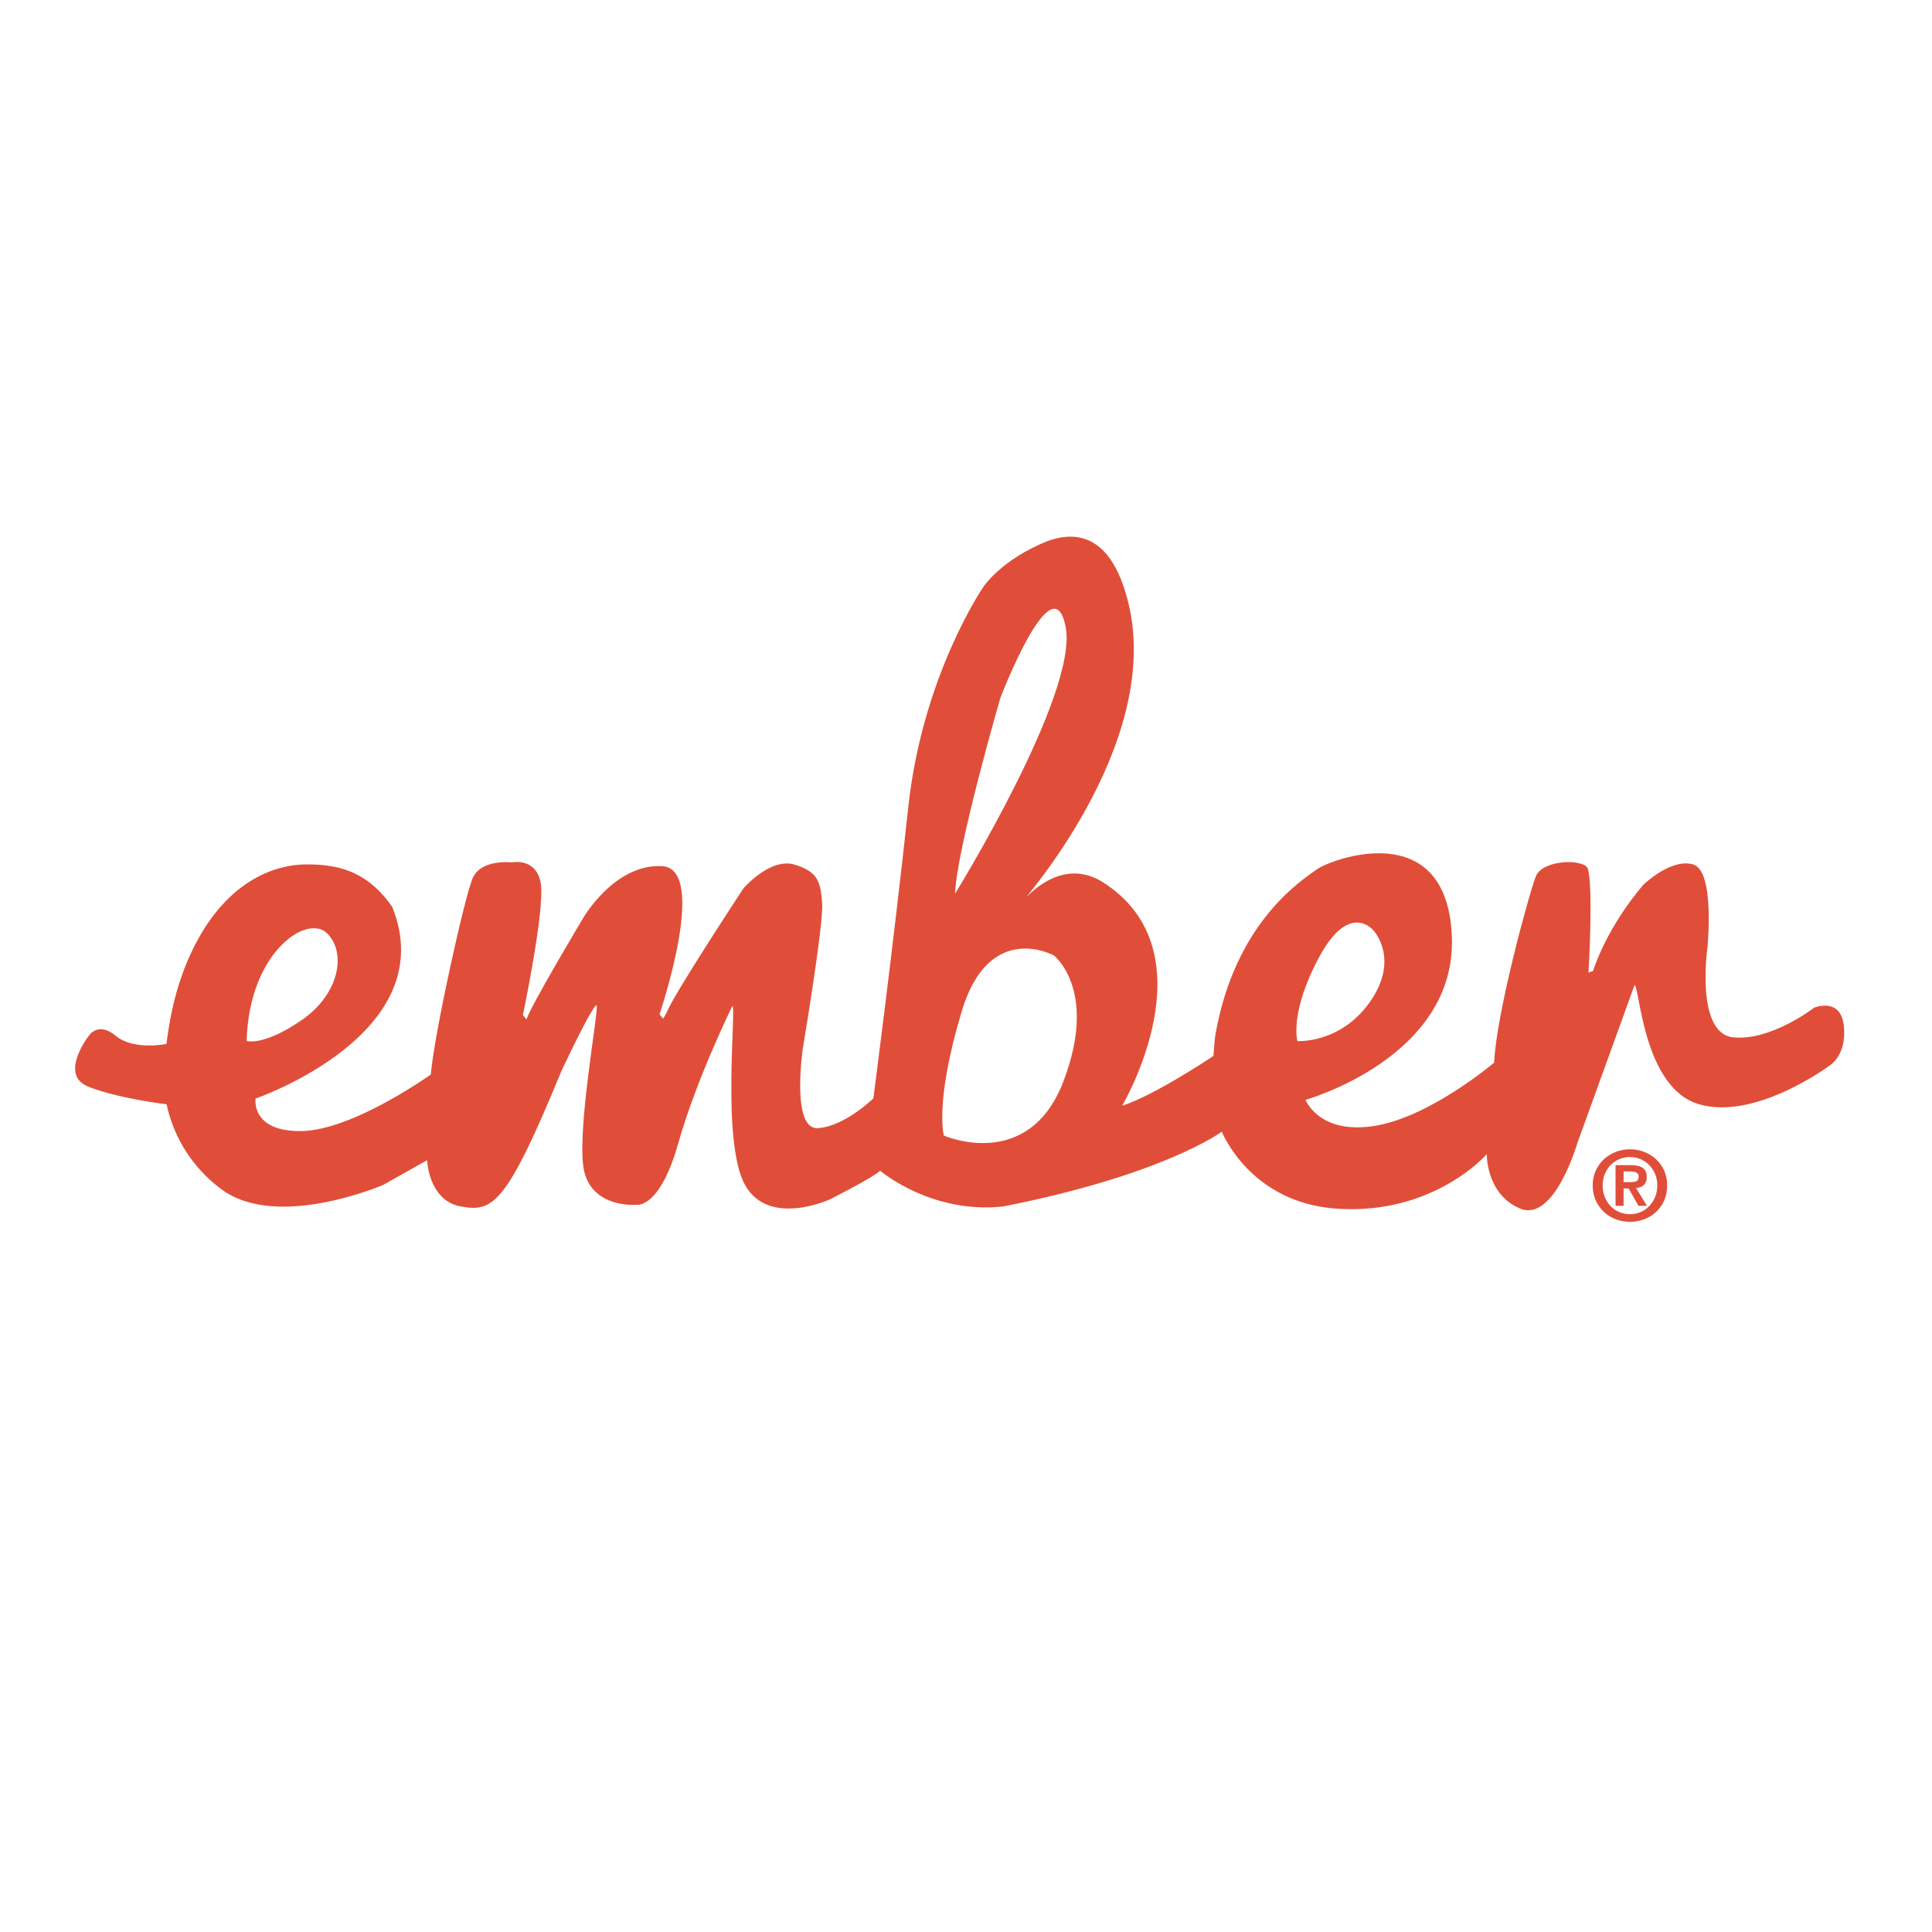 <?xml version="1.0" encoding="UTF-8" standalone="no"?>
<!DOCTYPE svg PUBLIC "-//W3C//DTD SVG 1.1//EN" "http://www.w3.org/Graphics/SVG/1.1/DTD/svg11.dtd">
<svg width="100%" height="100%" viewBox="0 0 90 90" version="1.1" xmlns="http://www.w3.org/2000/svg" xmlns:xlink="http://www.w3.org/1999/xlink" xml:space="preserve" xmlns:serif="http://www.serif.com/" style="fill-rule:evenodd;clip-rule:evenodd;stroke-linejoin:round;stroke-miterlimit:2;">
    <g transform="matrix(1,0,0,1,3.5,25)">
        <path d="M81.013,21.94C81.013,21.94 79.008,23.498 77.243,23.324C75.479,23.15 76.033,19.198 76.033,19.198C76.033,19.198 76.413,15.573 75.373,15.268C74.337,14.966 73.058,16.213 73.058,16.213C73.058,16.213 71.467,17.982 70.706,20.237L70.496,20.306C70.496,20.306 70.739,16.351 70.463,15.45C70.256,15 68.353,15.035 68.042,15.831C67.73,16.63 66.208,22.177 66.103,24.501C66.103,24.501 63.128,27.034 60.536,27.448C57.941,27.866 57.318,26.235 57.318,26.235C57.318,26.235 64.375,24.259 64.132,18.606C63.892,12.954 58.442,15.046 57.826,15.509C57.229,15.959 54.044,17.884 53.115,23.217C53.084,23.396 53.028,24.19 53.028,24.19C53.028,24.19 50.295,26.025 48.773,26.511C48.773,26.511 53.028,19.333 47.841,16.074C46.382,15.194 45.111,16.004 44.354,16.748C43.89,17.204 50.642,9.8 49.084,3.174C48.344,0.021 46.771,-0.317 45.328,0.194C43.137,1.06 42.307,2.342 42.307,2.342C42.307,2.342 39.469,6.47 38.81,12.608C38.153,18.744 37.185,26.166 37.185,26.166C37.185,26.166 35.835,27.484 34.591,27.553C33.344,27.62 33.898,23.841 33.898,23.841C33.898,23.841 34.866,18.086 34.8,17.114C34.728,16.144 34.66,15.624 33.518,15.278C32.376,14.93 31.13,16.387 31.13,16.387C31.13,16.387 27.846,21.379 27.57,22.142L27.394,22.456L27.223,22.246C27.223,22.246 29.539,15.45 27.327,15.347C25.113,15.242 23.66,17.774 23.66,17.774C23.66,17.774 21.134,22.006 21.03,22.49L20.859,22.282C20.859,22.282 21.895,17.359 21.689,16.143C21.479,14.93 20.34,15.173 20.34,15.173C20.34,15.173 18.887,14.999 18.506,15.936C18.126,16.873 16.742,23.078 16.568,25.055C16.568,25.055 12.937,27.655 10.548,27.689C8.163,27.725 8.406,26.174 8.406,26.174C8.406,26.174 17.158,23.171 14.77,17.242C13.698,15.716 12.454,15.237 10.69,15.27C8.924,15.306 6.736,16.384 5.318,19.574C4.639,21.094 4.394,22.541 4.253,23.631C4.253,23.631 2.723,23.946 1.893,23.253C1.061,22.559 0.635,23.253 0.635,23.253C0.635,23.253 -0.79,25.075 0.628,25.628C2.048,26.184 4.26,26.442 4.26,26.442C4.596,28.016 5.493,29.415 6.783,30.377C9.377,32.353 14.355,30.195 14.355,30.195L16.395,29.048C16.395,29.048 16.465,30.925 17.953,31.198C19.44,31.473 20.063,31.194 22.657,24.883C24.18,21.658 24.284,21.832 24.284,21.832C24.455,21.796 23.281,27.968 23.73,29.632C24.18,31.299 26.151,31.125 26.151,31.125C26.151,31.125 27.224,31.332 28.089,28.28C28.953,25.229 30.615,21.865 30.615,21.865C30.82,21.865 30.095,28.175 31.2,30.188C32.308,32.2 35.179,30.863 35.179,30.863C35.179,30.863 37.186,29.85 37.498,29.537C37.498,29.537 39.878,31.57 43.236,31.201C50.745,29.719 53.416,27.717 53.416,27.717C53.416,27.717 54.706,30.994 58.702,31.299C63.266,31.644 65.759,28.767 65.759,28.767C65.759,28.767 65.723,30.638 67.314,31.299C68.908,31.957 69.978,28.252 69.978,28.252L72.641,20.895C72.884,20.895 73.021,25.679 75.652,26.442C78.28,27.205 81.705,24.655 81.705,24.655C81.705,24.655 82.535,24.197 82.397,22.81C82.257,21.422 81.013,21.94 81.013,21.94ZM11.727,18.468C12.659,19.369 12.314,21.31 10.55,22.523C8.788,23.739 7.99,23.496 7.99,23.496C8.095,19.369 10.795,17.564 11.727,18.468ZM46.145,4.216C46.733,7.337 40.992,16.63 40.992,16.63C41.06,14.549 43.1,7.51 43.1,7.51C43.1,7.51 45.554,1.095 46.144,4.215L46.145,4.216ZM40.471,27.9C40.471,27.9 40.021,26.374 41.301,22.11C42.583,17.844 45.591,19.508 45.591,19.508C45.591,19.508 47.667,21.103 46.041,25.368C44.416,29.633 40.471,27.9 40.471,27.9ZM57.975,19.544C59.392,16.944 60.5,18.364 60.5,18.364C60.5,18.364 61.71,19.682 60.327,21.659C58.942,23.635 56.937,23.497 56.937,23.497C56.937,23.497 56.557,22.143 57.975,19.544Z" style="fill:rgb(224,78,57);fill-rule:nonzero;"/>
        <path d="M72.133,30.067L72.133,29.569L72.448,29.569C72.492,29.569 72.535,29.574 72.581,29.579C72.627,29.585 72.671,29.597 72.708,29.613C72.747,29.629 72.777,29.652 72.8,29.682C72.825,29.712 72.836,29.753 72.836,29.804C72.836,29.919 72.802,29.994 72.733,30.024C72.648,30.056 72.557,30.071 72.466,30.067L72.133,30.067ZM71.758,29.276L71.758,31.171L72.133,31.171L72.133,30.362L72.367,30.362L72.827,31.172L73.221,31.172L72.715,30.344C72.781,30.337 72.847,30.323 72.91,30.302C72.97,30.282 73.023,30.252 73.066,30.212C73.112,30.173 73.146,30.122 73.172,30.06C73.201,29.989 73.214,29.913 73.212,29.836C73.212,29.631 73.147,29.486 73.02,29.403C72.892,29.318 72.708,29.276 72.47,29.276L71.758,29.276ZM71.158,30.226C71.158,30.032 71.19,29.855 71.257,29.693C71.323,29.533 71.413,29.393 71.527,29.276C71.763,29.032 72.089,28.895 72.429,28.9C72.768,28.897 73.093,29.033 73.329,29.276C73.574,29.531 73.709,29.873 73.703,30.226C73.703,30.42 73.669,30.597 73.603,30.761C73.539,30.917 73.446,31.061 73.329,31.183C73.094,31.428 72.768,31.565 72.429,31.561C72.252,31.561 72.087,31.528 71.93,31.461C71.778,31.397 71.642,31.302 71.528,31.183C71.411,31.061 71.319,30.918 71.257,30.761C71.189,30.591 71.155,30.409 71.157,30.226L71.158,30.226ZM70.695,30.226C70.695,30.486 70.744,30.719 70.838,30.926C70.935,31.136 71.061,31.314 71.22,31.462C71.38,31.609 71.565,31.722 71.774,31.8C71.984,31.879 72.202,31.918 72.429,31.918C72.659,31.918 72.878,31.878 73.087,31.8C73.297,31.722 73.48,31.61 73.641,31.462C73.801,31.314 73.927,31.137 74.023,30.927C74.117,30.719 74.163,30.487 74.163,30.226C74.163,29.97 74.117,29.737 74.023,29.53C73.842,29.125 73.504,28.81 73.087,28.658C72.877,28.578 72.659,28.538 72.429,28.538C71.983,28.536 71.551,28.7 71.219,28.998C70.878,29.314 70.688,29.761 70.695,30.226Z" style="fill:rgb(224,78,57);fill-rule:nonzero;"/>
    </g>
</svg>
